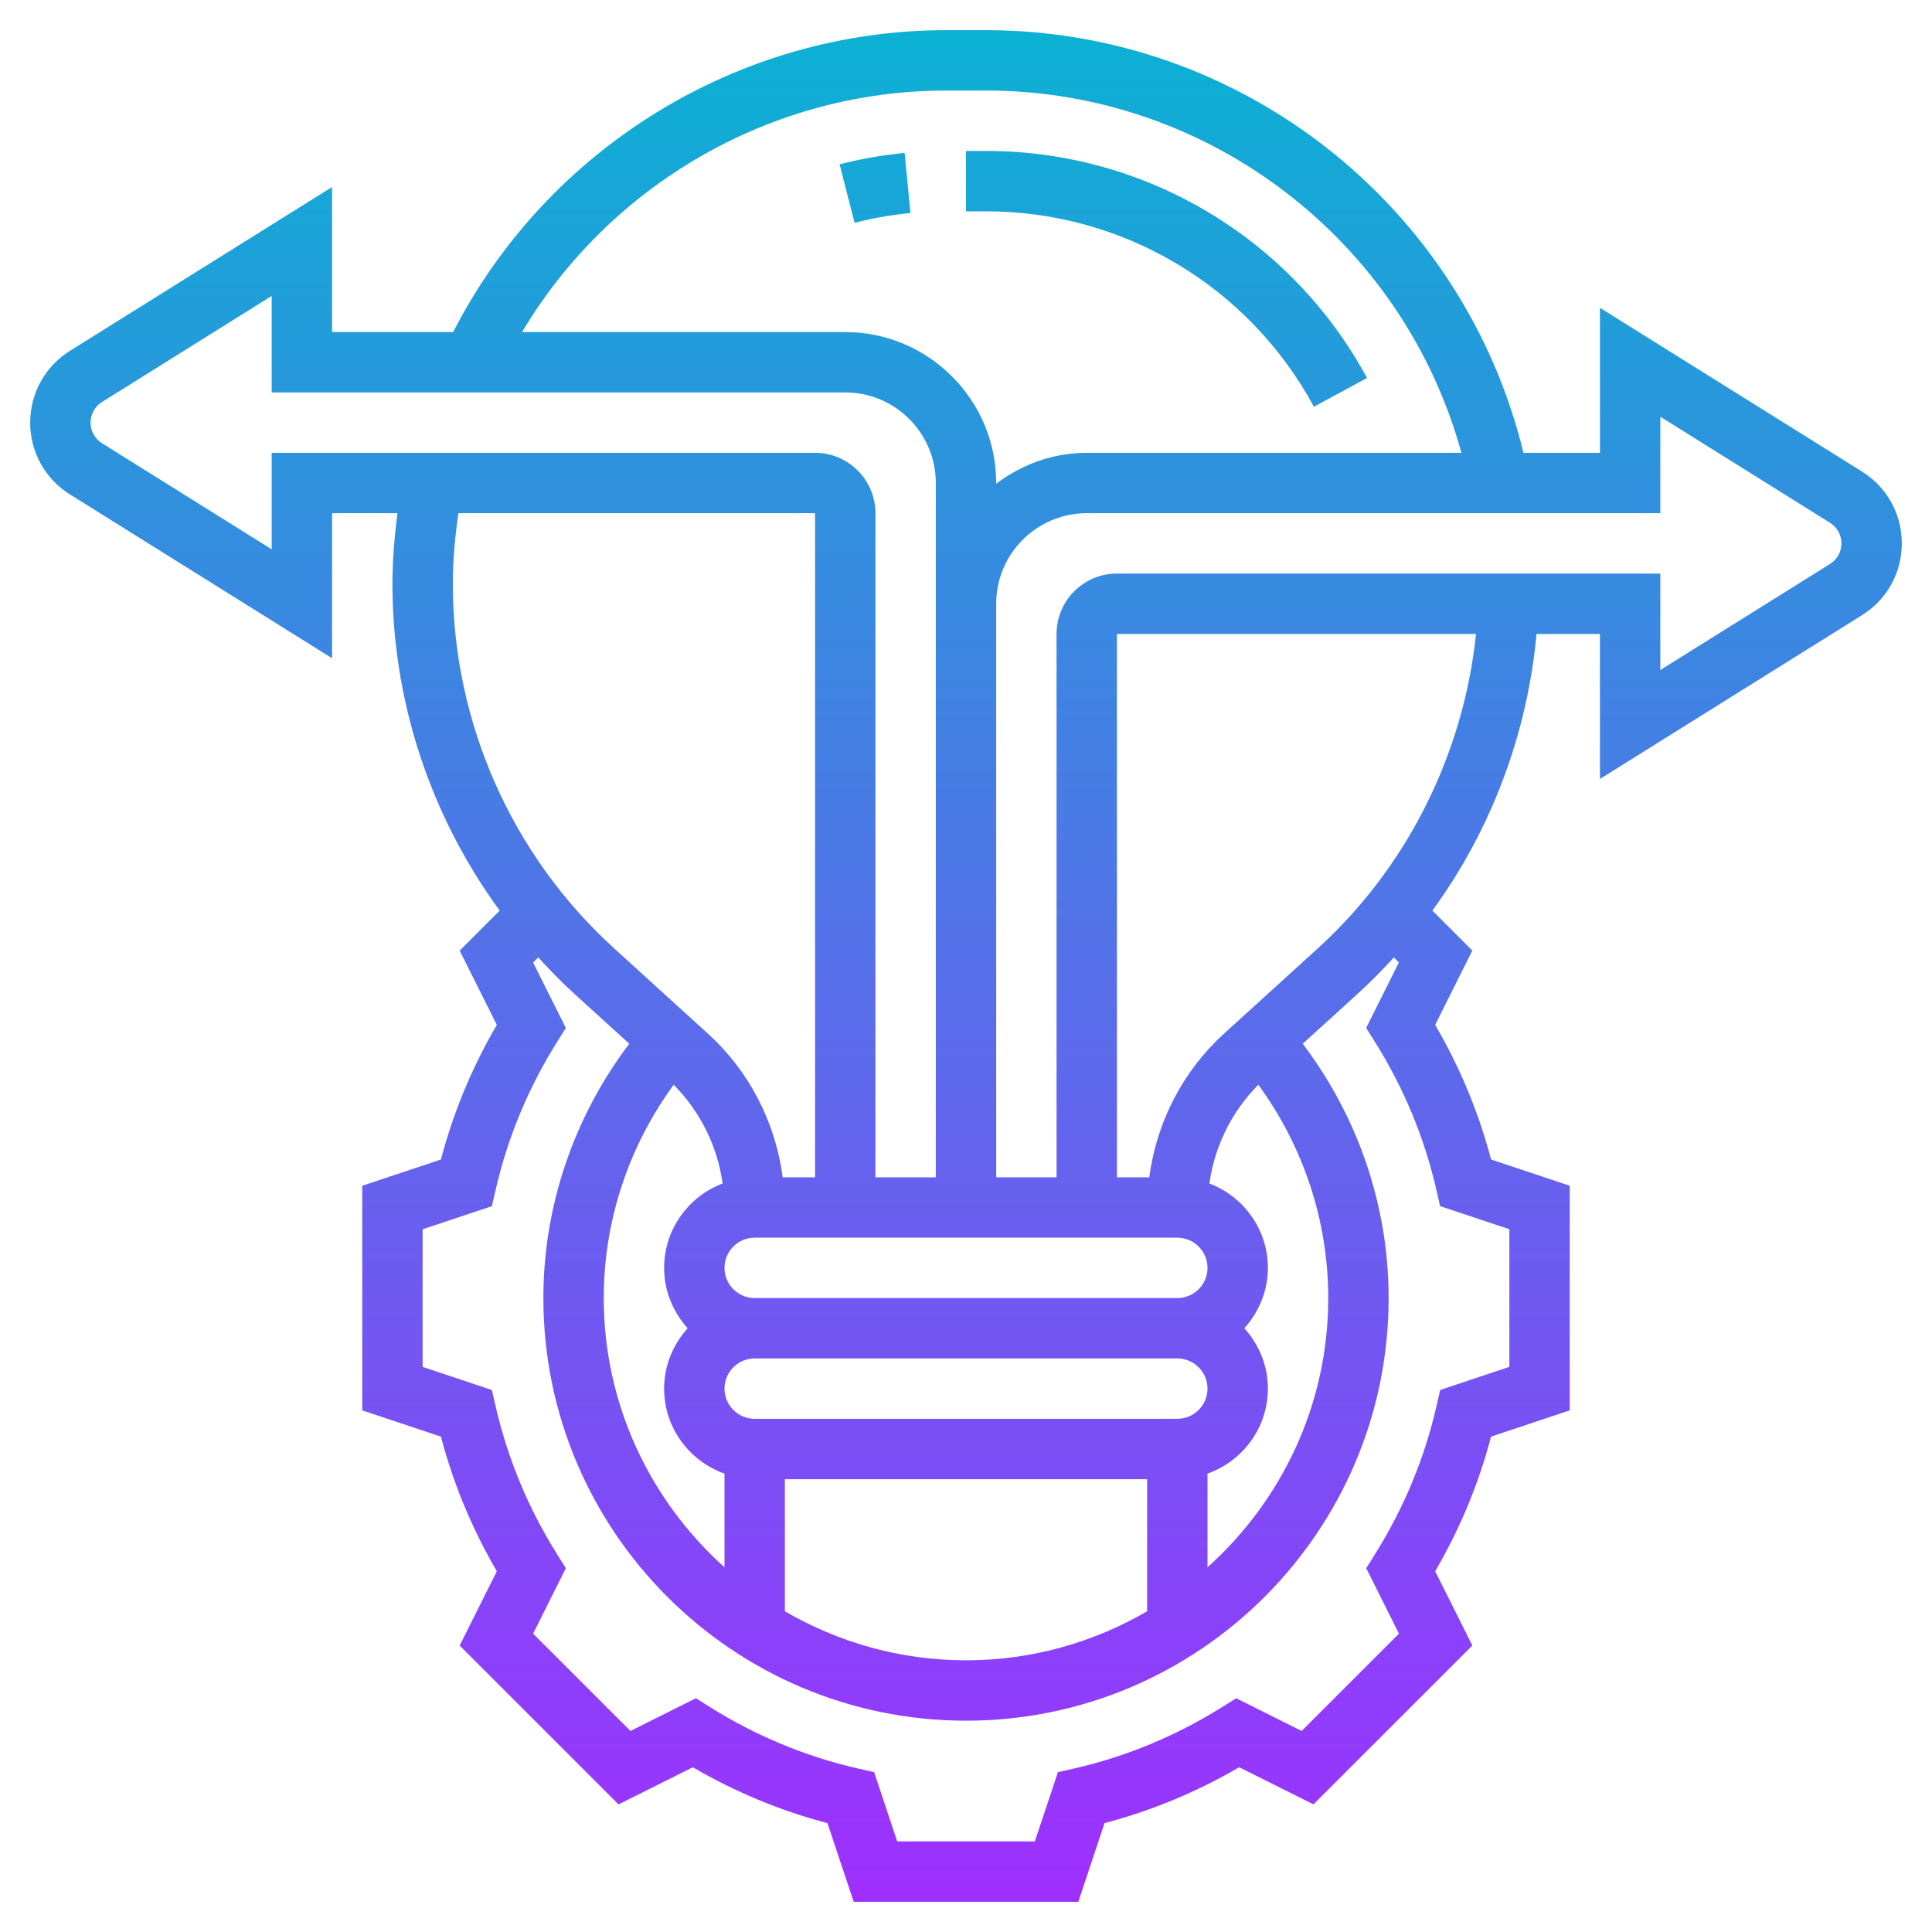 <svg id="Layer_5" enable-background="new 0 0 64 64" height="512" viewBox="0 0 64 64" width="512" xmlns="http://www.w3.org/2000/svg" xmlns:xlink="http://www.w3.org/1999/xlink"><linearGradient id="SVGID_1_" gradientUnits="userSpaceOnUse" x1="32" x2="32" y1="63" y2="1"><stop offset="0" stop-color="#9f2fff"/><stop offset="1" stop-color="#0bb1d3"/></linearGradient><path d="m32.667 7h-.667v-2h.667c5.272 0 10.106 2.882 12.618 7.522l-1.76.952c-2.16-3.994-6.321-6.474-10.858-6.474zm-2.507.056-.193-1.99c-.726.07-1.45.197-2.154.377l.496 1.938c.604-.155 1.227-.264 1.851-.325zm32.84 10.944c0 .973-.492 1.862-1.317 2.378l-8.683 5.426v-4.804h-2.1c-.306 3.31-1.501 6.494-3.451 9.165l1.324 1.324-1.231 2.461c.819 1.403 1.44 2.899 1.852 4.46l2.606.869v7.441l-2.606.869c-.411 1.561-1.032 3.057-1.852 4.46l1.231 2.461-5.263 5.262-2.461-1.23c-1.403.819-2.899 1.44-4.46 1.851l-.868 2.607h-7.441l-.869-2.606c-1.561-.411-3.057-1.032-4.46-1.851l-2.461 1.23-5.263-5.262 1.231-2.461c-.819-1.403-1.44-2.899-1.852-4.46l-2.606-.869v-7.441l2.606-.869c.411-1.561 1.032-3.057 1.852-4.46l-1.231-2.461 1.326-1.326c-2.282-3.12-3.553-6.913-3.553-10.831 0-.781.068-1.559.166-2.333h-2.166v4.804l-8.683-5.426c-.825-.516-1.317-1.405-1.317-2.378s.492-1.862 1.317-2.378l8.683-5.426v4.804h4.012c3.118-6.092 9.448-10 16.321-10h1.334c8.476 0 15.821 5.843 17.799 14h2.534v-4.804l8.683 5.426c.825.516 1.317 1.405 1.317 2.378zm-45.706-7h10.706c2.757 0 5 2.243 5 5v.026c.838-.635 1.87-1.026 3-1.026h12.411c-1.925-7.02-8.356-12-15.744-12h-1.334c-5.775 0-11.118 3.097-14.039 8zm7.706 30c-.552 0-1 .449-1 1s.448 1 1 1h14c.552 0 1-.449 1-1s-.448-1-1-1zm15.062-1.796c1.13.43 1.938 1.517 1.938 2.796 0 .771-.301 1.468-.78 2 .48.532.78 1.229.78 2 0 1.302-.839 2.402-2 2.816v3.103c2.448-2.198 4-5.377 4-8.919 0-2.545-.818-5.017-2.317-7.066-.881.888-1.448 2.037-1.621 3.27zm-20.062 3.796c0 3.542 1.552 6.72 4 8.919v-3.103c-1.161-.414-2-1.514-2-2.816 0-.771.301-1.468.78-2-.48-.532-.78-1.229-.78-2 0-1.279.808-2.366 1.938-2.796-.172-1.232-.739-2.381-1.621-3.27-1.499 2.049-2.317 4.521-2.317 7.066zm19 2h-14c-.552 0-1 .449-1 1s.448 1 1 1h14c.552 0 1-.449 1-1s-.448-1-1-1zm-13 8.376c1.767 1.026 3.813 1.624 6 1.624s4.233-.598 6-1.624v-4.376h-12zm1-38.376c1.103 0 2 .897 2 2v22h2v-19-4c0-1.654-1.346-3-3-3h-19v-3.196l-5.622 3.514c-.236.148-.378.403-.378.682s.142.534.378.682l5.622 3.514v-3.196zm-12 4.333c0 4.592 1.948 8.997 5.347 12.085l3.106 2.825c1.369 1.244 2.237 2.94 2.474 4.758h1.073v-22.001h-11.815c-.111.772-.185 1.551-.185 2.333zm31.173 12.384c-.374.409-.762.806-1.174 1.181l-1.845 1.677c1.837 2.426 2.846 5.378 2.846 8.425 0 7.72-6.28 14-14 14s-14-6.28-14-14c0-3.047 1.009-5.999 2.846-8.425l-1.845-1.677c-.413-.375-.797-.775-1.171-1.183l-.17.17 1.084 2.168-.298.476c-.948 1.514-1.63 3.156-2.026 4.881l-.126.547-2.294.764v4.559l2.294.765.126.547c.396 1.725 1.078 3.367 2.026 4.881l.298.476-1.084 2.168 3.224 3.223 2.167-1.083.477.298c1.514.949 3.156 1.63 4.881 2.026l.548.125.764 2.294h4.559l.765-2.294.548-.125c1.725-.396 3.367-1.078 4.881-2.026l.477-.298 2.167 1.083 3.224-3.223-1.084-2.168.298-.476c.948-1.514 1.63-3.156 2.026-4.881l.126-.547 2.292-.766v-4.559l-2.294-.765-.126-.547c-.396-1.725-1.078-3.367-2.026-4.881l-.298-.476 1.084-2.168zm2.722-10.717h-11.895v18h1.072c.237-1.817 1.105-3.513 2.474-4.758l3.106-2.824c2.966-2.695 4.83-6.447 5.243-10.418zm12.105-3c0-.279-.142-.534-.378-.682l-5.622-3.514v3.196h-19c-1.654 0-3 1.346-3 3v19h2v-18c0-1.103.897-2 2-2h18v3.196l5.622-3.514c.236-.148.378-.403.378-.682z" fill="url(#SVGID_1_)"/></svg>